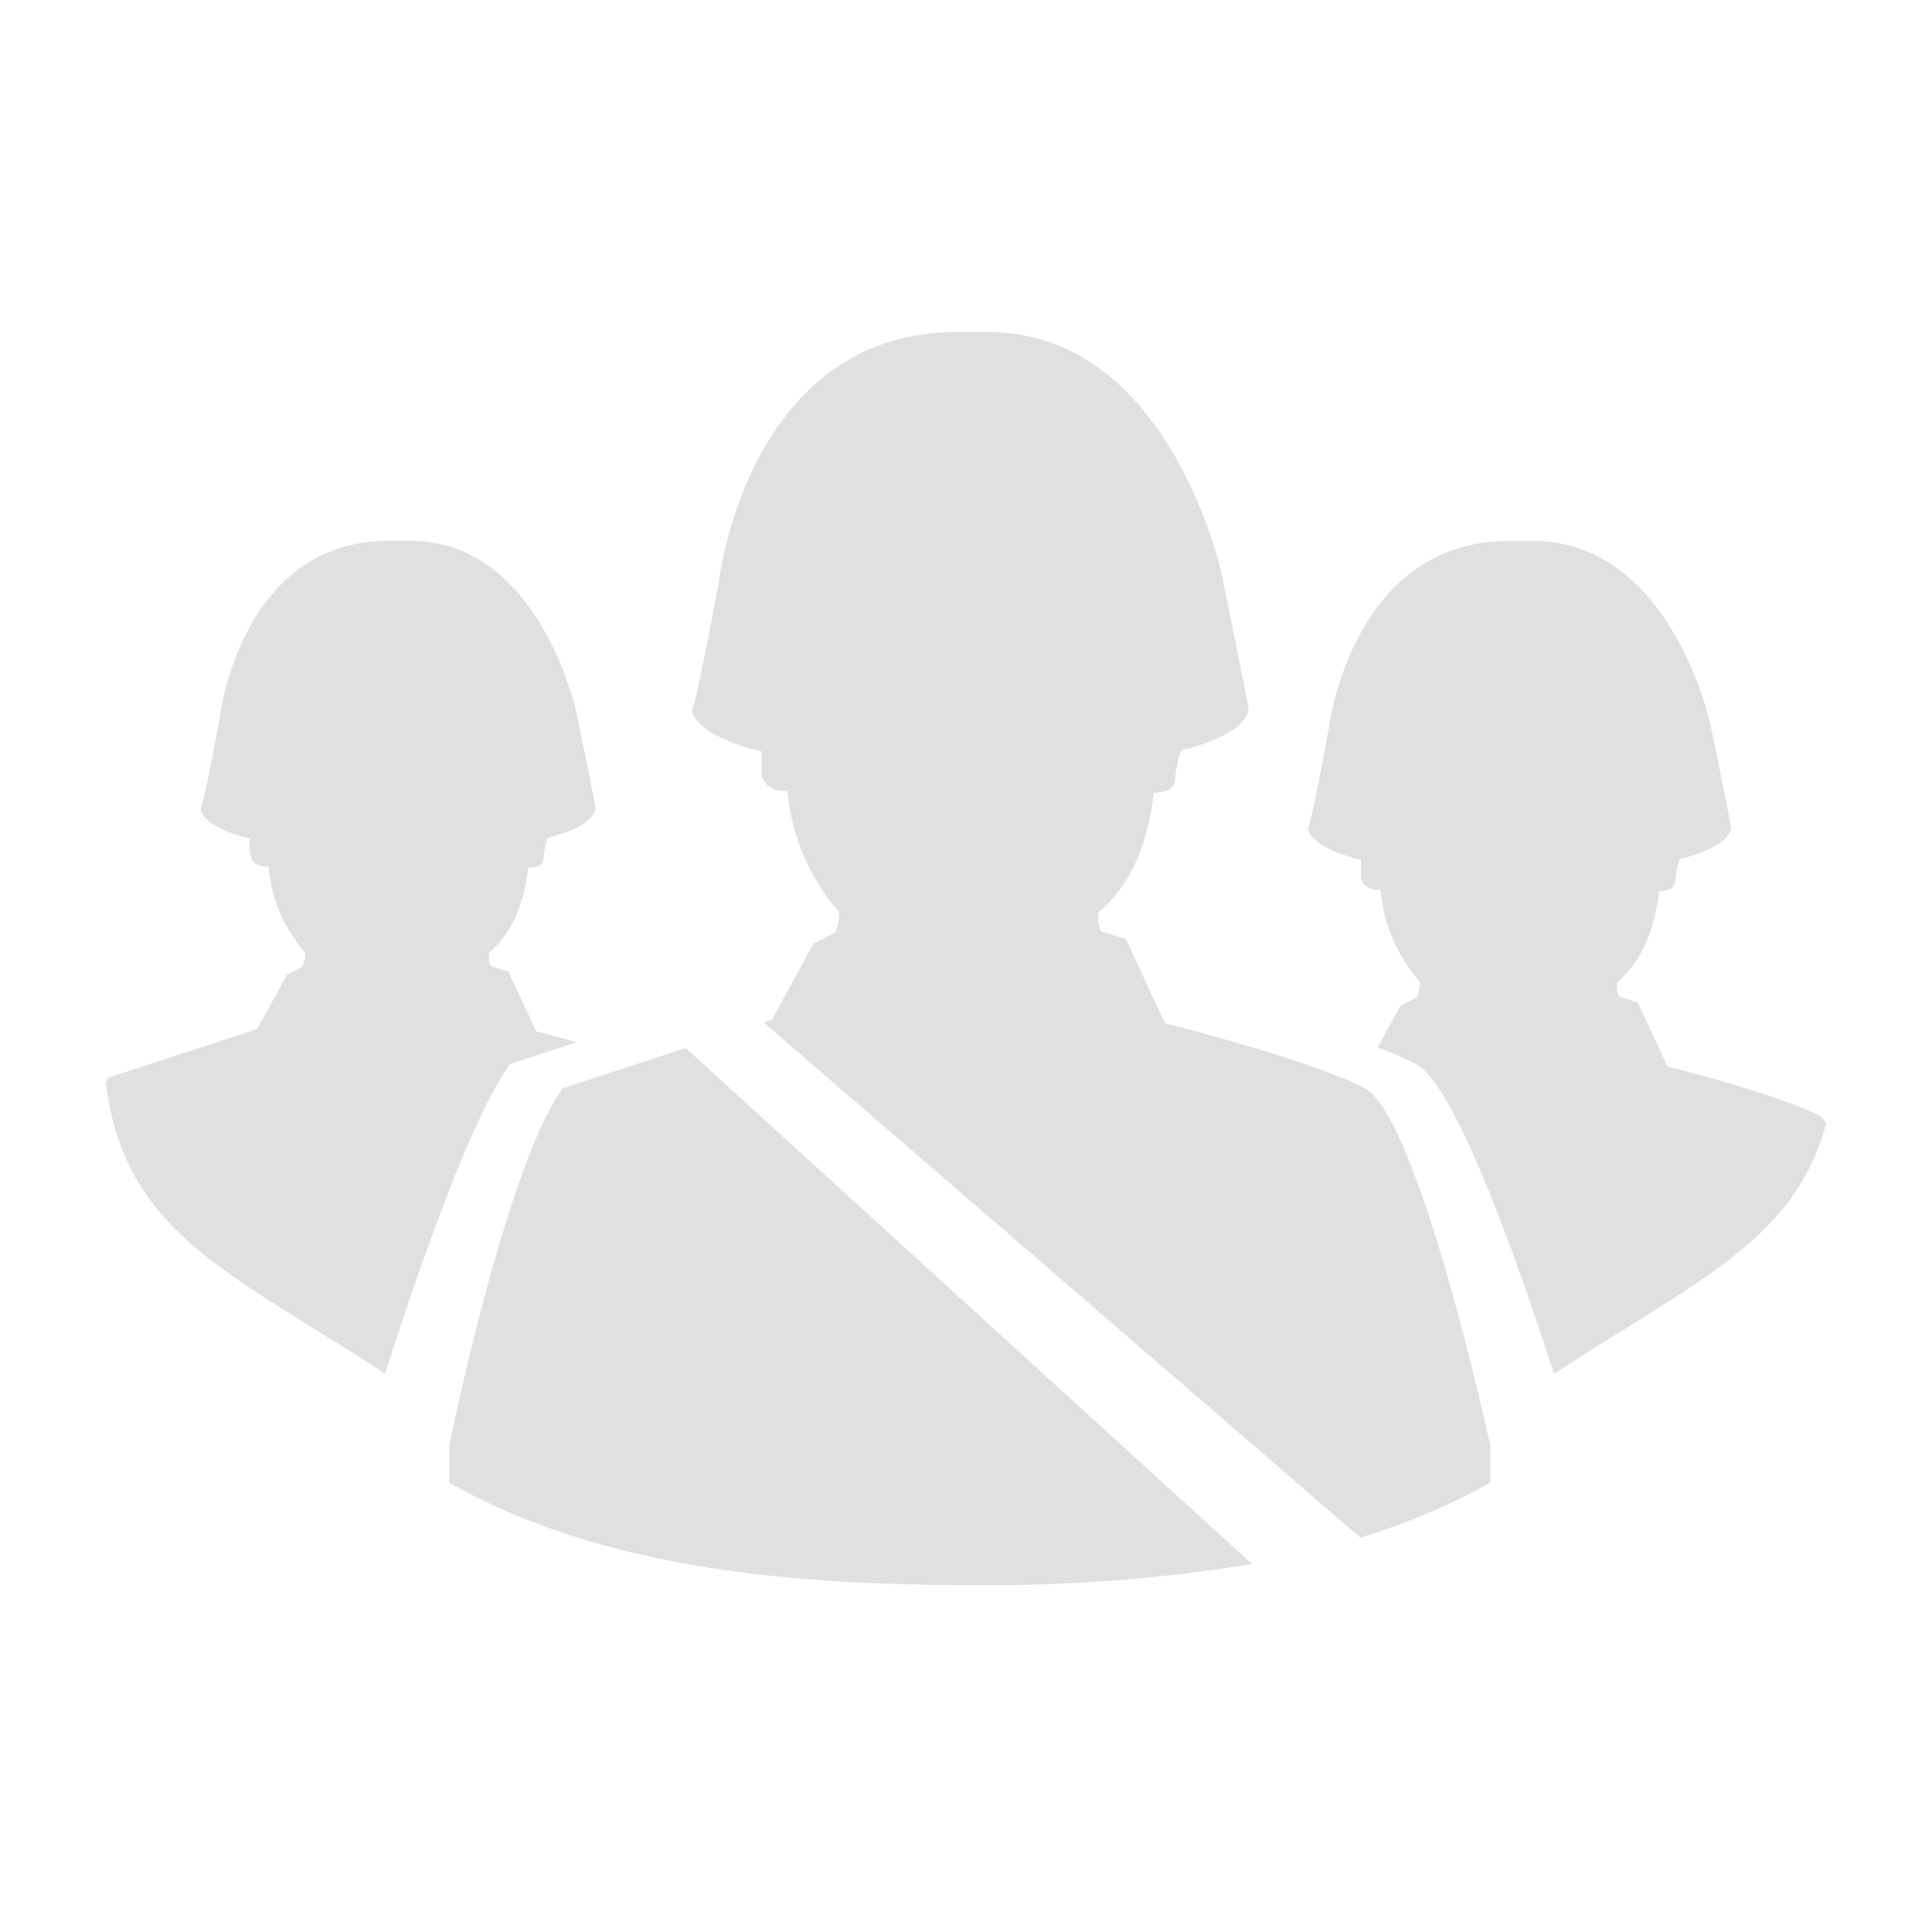 <svg id="guns_sights" data-name="guns sights" xmlns="http://www.w3.org/2000/svg" width="128" height="128" viewBox="0 0 128 128">
<defs>
    <style>
      .cls-1 {
        fill: #e0e0e0;
        fill-rule: evenodd;
      }
    </style>
  </defs>
  <path class="cls-1" d="M108.505,66.407l1.977,4.251s7.334,1.828,10.062,3.269a1.309,1.309,0,0,1,.444.511c-2.115,7.825-8.654,10.424-18.026,16.586-2.593-8.012-6.595-19.177-9.161-20.532a24.244,24.244,0,0,0-2.527-1.1l1.493-2.735,1.095-.578a2.121,2.121,0,0,0,.2-1.026,10.759,10.759,0,0,1-2.6-6.115,1.176,1.176,0,0,1-1.129-.405c-0.256-.3-0.147-0.668-0.174-1.568-3.5-.849-3.507-2.082-3.507-2.082,0.242-.4,1.365-6.532,1.365-6.532s1.461-12.512,11.964-12.512h1.574c9.209,0,11.783,12.229,11.783,12.229s1.284,6.234,1.354,6.794c-0.279,1.4-3.386,2.038-3.386,2.038-0.472,1.216-.125,1.792-0.669,2.01a2.337,2.337,0,0,1-.717.146c-0.374,3.039-1.407,4.837-2.768,6a1.582,1.582,0,0,0,.1.968ZM78.269,49.7c-0.621,1.6-.164,2.357-0.879,2.644a3.076,3.076,0,0,1-.944.192c-0.492,4-1.85,6.362-3.64,7.886a2.08,2.08,0,0,0,.131,1.274l1.65,0.513,2.6,5.59s9.645,2.4,13.233,4.3,8.32,23.691,8.32,23.691v2.446a44.108,44.108,0,0,1-8.617,3.632L50.6,67.745l0.537-.175,2.751-5.039,1.44-.76a2.79,2.79,0,0,0,.263-1.35,14.15,14.15,0,0,1-3.424-8.042,1.547,1.547,0,0,1-1.484-.533c-0.337-.4-0.193-0.879-0.228-2.062-4.609-1.116-4.612-2.739-4.612-2.739,0.318-.531,1.8-8.591,1.8-8.591S49.562,22,63.375,22h2.07c12.112,0,15.5,16.083,15.5,16.083s1.69,8.2,1.782,8.935C82.356,48.859,78.269,49.7,78.269,49.7ZM36.3,55.489c-0.441,1.135-.117,1.673-0.624,1.876A2.181,2.181,0,0,1,35,57.5c-0.349,2.836-1.313,4.515-2.583,5.6a1.476,1.476,0,0,0,.093.9l1.171,0.364,1.845,3.967s1.157,0.291,2.678.718L33.787,70.5c-2.6,3.634-5.995,13.372-8.271,20.511C15.167,84.242,8.293,81.738,7.008,71.751c0.065-.116.125-0.266,0.194-0.361l9.843-3.218L19,64.6l1.022-.539a1.98,1.98,0,0,0,.187-0.958,10.042,10.042,0,0,1-2.43-5.707,1.1,1.1,0,0,1-1.053-.378,2.506,2.506,0,0,1-.162-1.463c-3.271-.792-3.273-1.944-3.273-1.944,0.225-.377,1.274-6.1,1.274-6.1s1.364-11.678,11.167-11.678H27.2c8.6,0,11,11.414,11,11.414s1.2,5.819,1.264,6.341C39.2,54.893,36.3,55.489,36.3,55.489Zm9.135,13.947,37.513,34.18a107.235,107.235,0,0,1-18.694,1.4c-12.954,0-24.877-1.355-34.49-6.779V95.788s3.7-18.364,7.509-23.685Z"/>
</svg>
